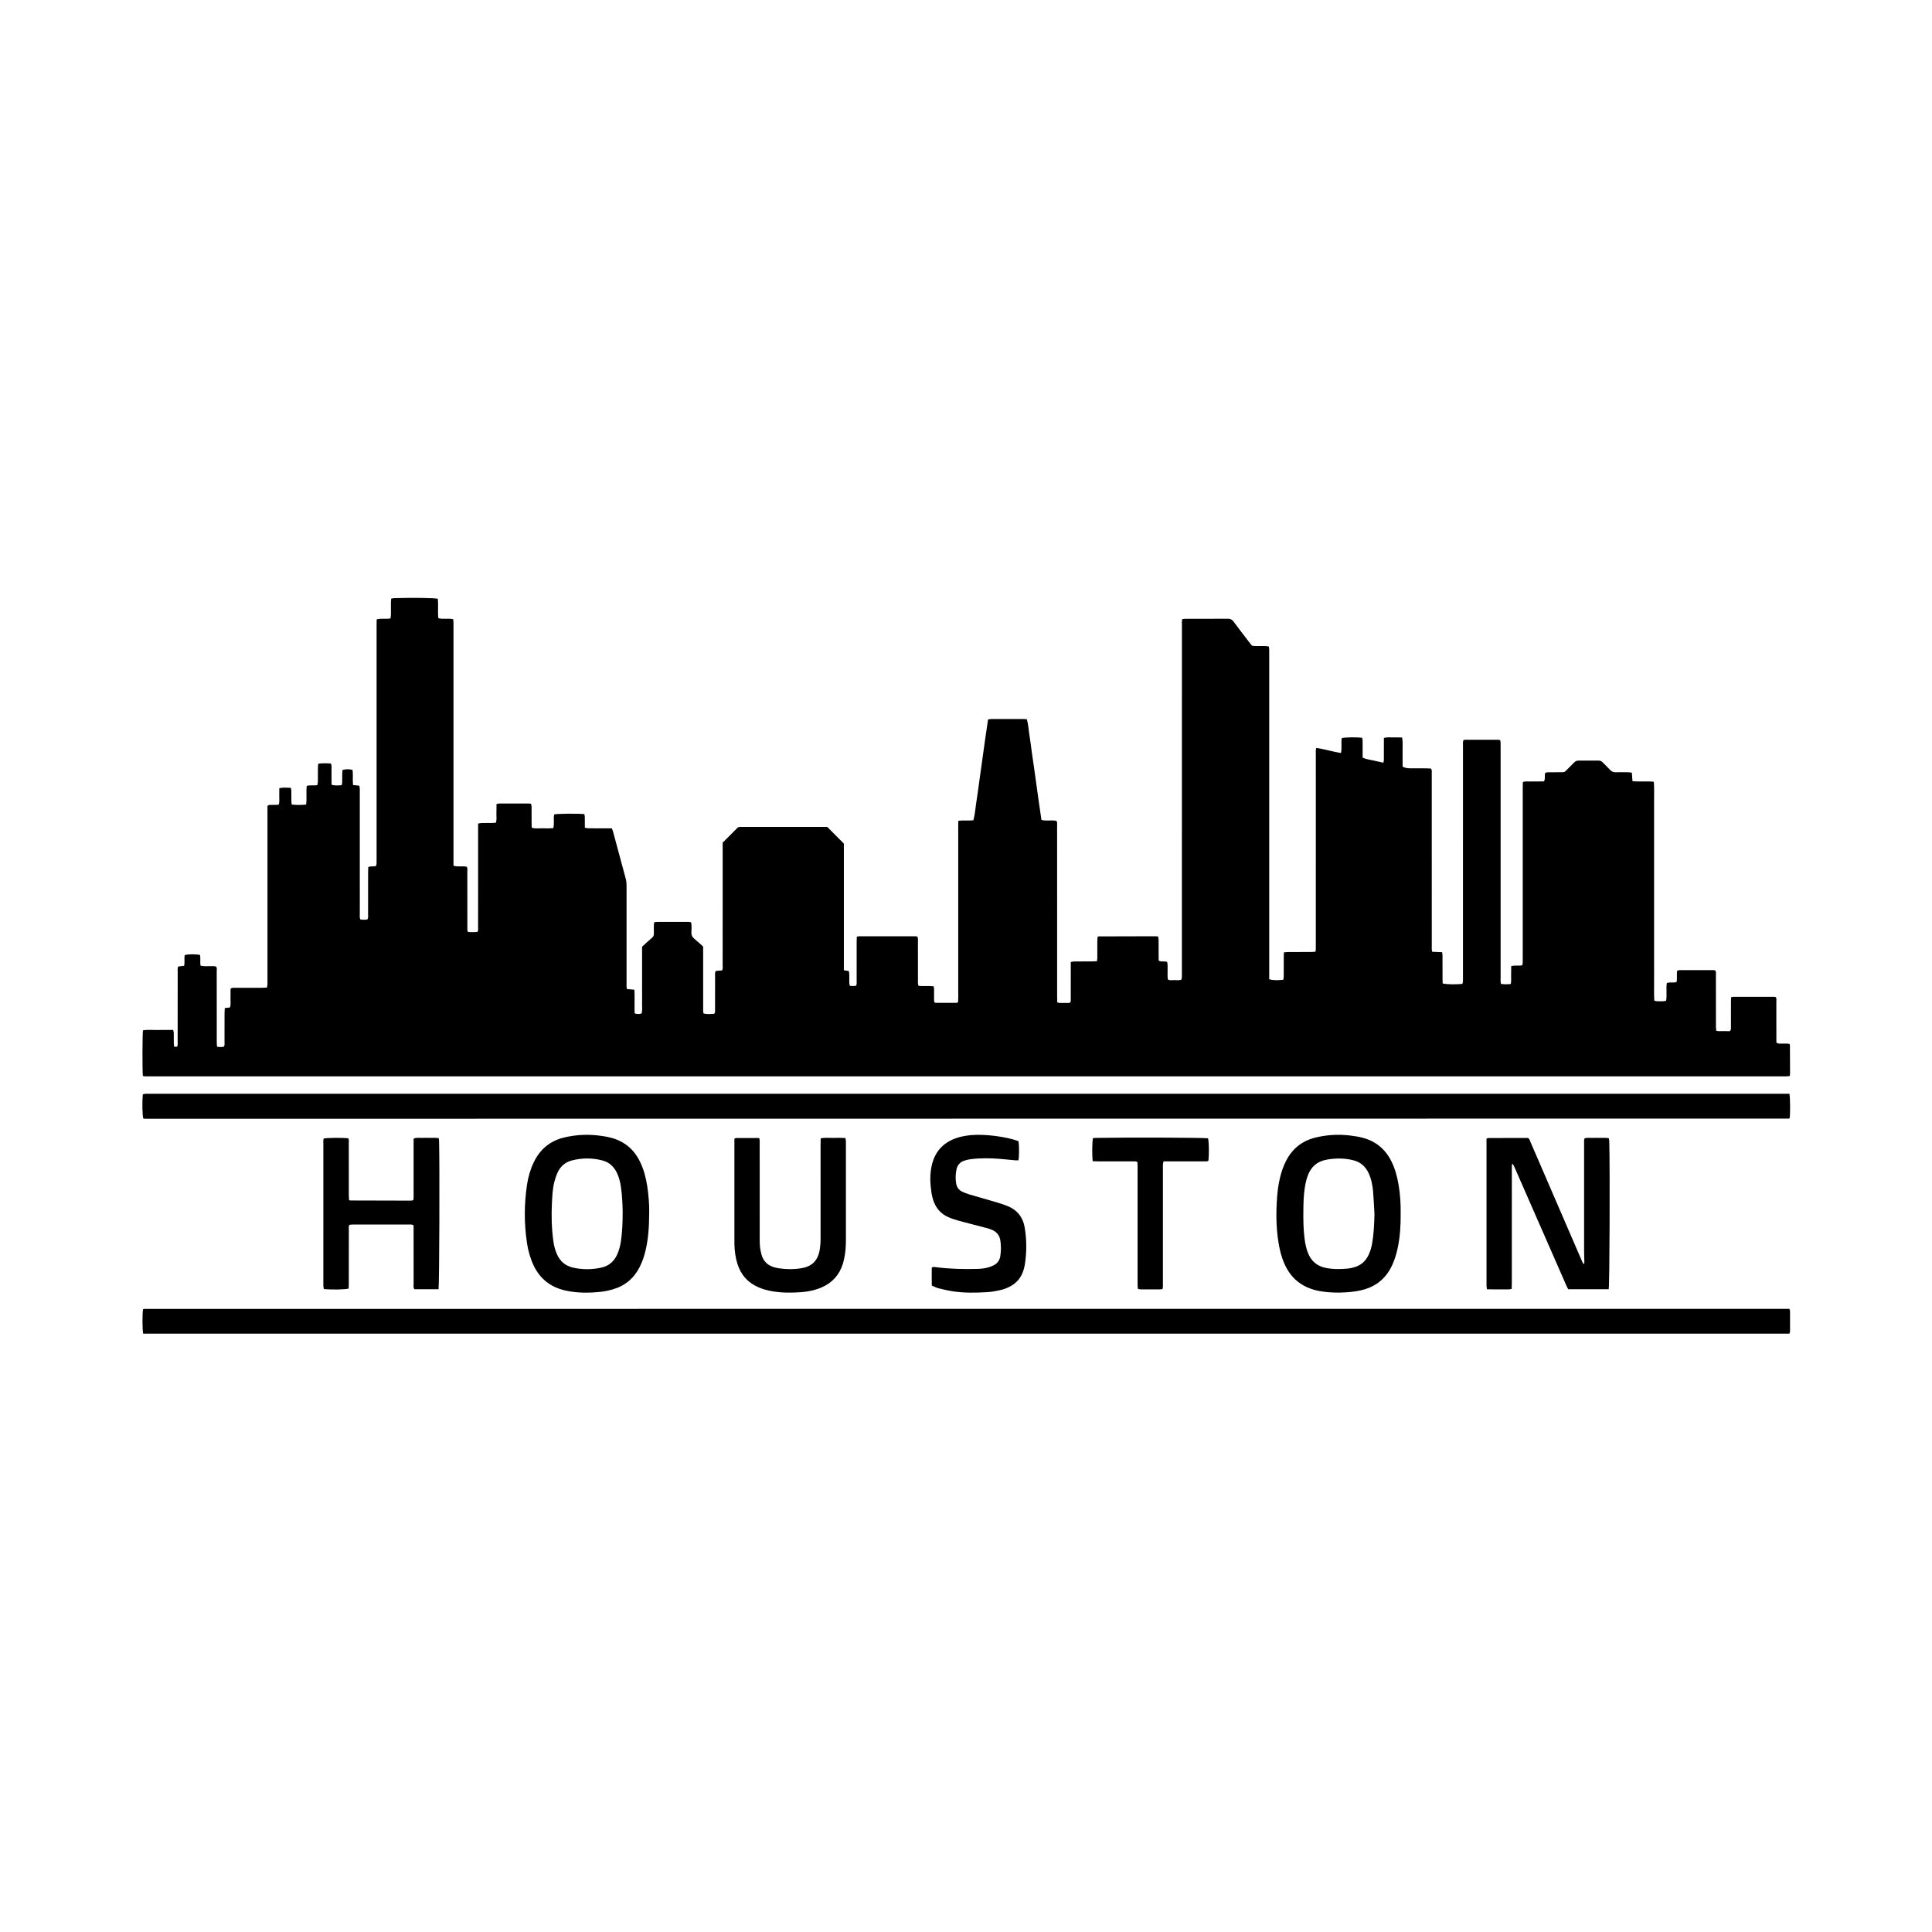 <?xml version="1.0" encoding="UTF-8"?>
<svg id="Livello_1" data-name="Livello 1" xmlns="http://www.w3.org/2000/svg" viewBox="0 0 4000 4000">
  <path d="M295.75,2227.73c-1.15-11.66-.96-85.9.24-94.52,10.13-1.73,20.53-.52,30.85-.74,10.44-.22,20.89-.05,31.74-.05.47,2.41,1.13,4.29,1.17,6.19.13,7.09.01,14.18.1,21.27.03,2.3.41,4.59.66,7.24h6.08c2.06-3.75,1.2-7.54,1.21-11.17.07-47.93.02-95.87.09-143.8,0-3.64-.81-7.43,1.13-11.15,3.87-.44,7.82-.89,12.08-1.38,1.91-7.59-.11-15.09,1.36-22.21,7.04-1.99,21.25-2.21,31.47-.46,1.85,7.04-.22,14.55,1.39,22.32,10.43,2.7,21.34-.23,31.83,1.73,2.74,3.4,1.54,7.27,1.55,10.83.1,34.77.06,69.54.06,104.31,0,13.84-.02,27.68.02,41.52,0,2.97.27,5.93.44,9.22,5.09,1.29,9.67,1.06,14.15.22,2.26-2.85,1.45-6.01,1.47-8.95.08-20.25.02-40.51.06-60.76,0-3.3.29-6.6.47-10.34,3.83-.41,7.1-.77,10.73-1.16,2.34-6.51.87-13.26,1.14-19.87.25-6.37.06-12.75.06-18.53,3.06-3.21,6.27-2.32,9.16-2.33,18.57-.09,37.13-.03,55.7-.06,3.32,0,6.64-.21,10.45-.34.44-2.34.99-4.22,1.1-6.12.18-3.03.06-6.07.06-9.11,0-116.12,0-232.24,0-348.36v-12.35c2.78-3.11,5.65-2.15,8.23-2.3,4.97-.3,10.03.46,15.43-.81,1.39-5.91.6-11.62.74-17.25.14-5.37.03-10.74.03-16.39,8.19-2.22,15.79-1.14,23.98-.93.38,2.19.96,4.07.99,5.97.12,7.09.02,14.18.1,21.27.03,2.28.36,4.56.6,7.33,10.08,1.25,19.65,1.07,29.86.14,1.92-13-.29-25.83,1.36-38.73,7.11-2.22,14.31-.04,21.86-1.66.39-2.04,1.13-4.22,1.16-6.41.14-9.45.02-18.9.09-28.35.02-2.97.33-5.94.54-9.43,9.06-1.48,17.63-.96,26.39-.48,2.14,4.99,1.04,9.75,1.22,14.35.2,5.06.03,10.13.05,15.19.01,4.69.06,9.37.09,14.33,7.05,2.55,13.67,1.19,20.8,1.15.45-2.06,1.16-3.92,1.2-5.8.15-6.41.03-12.83.11-19.24.03-2.28.36-4.55.53-6.63,8.23-1.94,12.16-1.96,20.82-.11,1.34,10.06-.19,20.5.97,31.31,4.39.45,8.33.86,12.85,1.33.35,1.69.96,3.54,1.08,5.42.19,3.03.06,6.07.06,9.11,0,83.38,0,166.76.03,250.13,0,3.97-.65,8.04.97,12.15,5.12,1.07,10.03,1.09,14.89.04,2.05-3.71,1.25-7.51,1.26-11.15.07-28.69.03-57.39.05-86.08,0-3.66.21-7.32.31-10.93,5.35-3.09,11.2-.08,16.46-2.84.24-1.43.68-3.03.74-4.65.13-3.37.07-6.75.07-10.13,0-160.68,0-321.36,0-482.04,0-4.34.08-8.68.12-13.2,9.71-2.97,19.33,0,28.82-2.23,1.91-13.68-.33-27.18,1.33-40.95,2.43-.33,4.71-.84,6.99-.91,39.16-1.08,80.78-.51,89.45,1.29,1.49,13.13-.44,26.6,1.12,40.28,10.14,2.68,20.39-.22,30.71,2.03.23,2.1.57,4.01.63,5.94.11,3.03.03,6.08.03,9.11,0,160.68,0,321.36,0,482.04,0,4.36,0,8.72,0,13.25,9.36,3.08,18.62.1,27.5,2.21,2.02,3.59,1.14,7.38,1.15,10.99.08,37.47.04,74.94.07,112.41,0,3.63-.45,7.34.95,11.45,6.81.88,13.38.56,19.8.2,2.28-3.71,1.47-7.16,1.48-10.43.07-26.67.04-53.33.04-80,0-40.84,0-81.69,0-122.53v-11.55c2.82-.44,5.05-1.06,7.29-1.1,7.09-.13,14.18-.01,21.27-.08,2.66-.02,5.32-.28,8.18-.45,2.25-6.54.93-12.97,1.17-19.26.24-6.38.1-12.77.13-19.41,2.19-.49,3.77-1.15,5.35-1.16,20.59-.07,41.18-.06,61.77-.03,1.31,0,2.61.37,4.45.65.38,1.95,1.04,3.83,1.06,5.72.11,11.14.05,22.28.08,33.42,0,3.34.11,6.68.17,10.23,7.73,2.63,15.16,1.07,22.43,1.31,7.35.24,14.74.31,22.11-.22,3.04-9.92-.16-19.54,2.14-28.59,7.31-1.55,47.7-1.95,62.33-.62.33,2.04.94,4.25.98,6.47.13,7.07.05,14.13.05,21.74,2.73.49,4.95,1.21,7.18,1.23,12.83.11,25.65.06,38.48.07,3.34,0,6.68,0,10.24,0,1.02,2.75,1.99,4.86,2.59,7.06,8.79,32.56,17.48,65.15,26.32,97.7,1.35,4.97,1.57,9.95,1.57,15.02-.02,66.84-.02,133.67,0,200.51,0,3.99-.4,8.03.72,12.45,5.12.46,10,.9,15.39,1.38.82,8.55.3,16.61.44,24.63.14,8.04-.3,16.11.34,24.39,5.03,1.77,9.52,1.67,14.33.14,1.87-7.71.68-15.48.89-23.16.21-7.42.04-14.85.04-22.28v-68.86c0-7.75,0-15.51,0-23.84,3.11-2.87,6.27-5.83,9.49-8.74,3.76-3.39,7.5-6.81,11.36-10.08,2.53-2.14,3.58-4.67,3.48-7.97-.15-5.06-.08-10.13,0-15.19.04-2.66.29-5.33.47-8.41,2.18-.41,4.08-1.06,5.98-1.07,21.6-.07,43.21-.07,64.81,0,1.94,0,3.87.57,5.88.88,1.42,7.07.95,13.84.64,20.51-.28,5.99,1.77,10.16,6.35,13.85,6.03,4.86,11.65,10.24,17.98,15.87v10.78c0,38.82-.01,77.64.02,116.46,0,3.65-.44,7.37.82,11.29,7.43,1.92,14.75,1.06,21.84.68,2.78-2.67,1.93-5.88,1.94-8.79.07-23.29,0-46.58.09-69.88.01-3.27-.9-6.77,1.73-10.21,3.99-.28,8.3-.59,12.57-.9,2.37-3.55,1.36-7.37,1.36-10.98.08-43.21.05-86.42.05-129.62,0-37.47,0-74.94,0-112.41v-11.63c9.9-9.91,19.91-19.91,29.9-29.94,1.77-1.77,3.81-2.67,6.32-2.59,1.69.06,3.38-.02,5.06-.02,56.37,0,112.75,0,169.12,0h6.08c11.57,11.61,22.49,22.57,34.43,34.56v262.28c3.6.52,6.78.99,10.19,1.48,2.6,10.05-.57,20.33,2.09,30.65,2.54.18,4.82.46,7.1.47,1.95.01,3.9-.28,5.77-.43,2.07-3.58,1.29-7.03,1.3-10.31.06-26.67.02-53.33.05-80,0-3.65.19-7.3.31-11.43,2.07-.36,3.65-.86,5.23-.86,38.48-.04,76.96-.04,115.45,0,1.6,0,3.2.43,4.84.66,1.61,3.98,1.01,7.73,1.02,11.37.06,26.33.01,52.66.05,78.99,0,3.64-.49,7.37,1.05,11.49,10.27,1.45,20.72-.25,31.48,1.1,1.52,5.84.57,11.56.82,17.17.23,5.32-.42,10.7.53,15.92,1.41.53,2.32,1.16,3.23,1.16,14.18.06,28.35.06,42.53,0,.91,0,1.82-.63,3.39-1.2.72-9.6.25-19.33.33-29.04.08-9.45.02-18.9.02-28.36v-260.26c0-9.45-.03-18.9,0-28.36.04-9.71-.18-19.42.2-29.58,10.72-1.62,20.85.04,31.29-1.21,3.53-13.97,4.38-28.09,6.65-41.95,2.23-13.65,3.88-27.39,5.8-41.09,1.96-14.03,3.92-28.07,5.88-42.1,1.91-13.7,3.78-27.4,5.73-41.1,2-14,4.08-27.98,6.19-42.38,2.18-.37,4.09-.98,6.01-.98,22.95-.07,45.91-.05,68.86-.02,1.66,0,3.33.29,5.46.49,3.26,11.43,3.7,23.27,5.64,34.83,1.9,11.31,3.12,22.72,4.72,34.08,1.65,11.69,3.42,23.37,5.08,35.06,1.66,11.69,3.24,23.39,4.86,35.09,1.58,11.36,3.14,22.73,4.77,34.08,1.67,11.66,3.42,23.31,5.19,35.33,10.55,2.65,21.08-.2,31.05,1.84,2.15,3.43,1.32,6.89,1.33,10.16.07,28.35.04,56.71.04,85.07,0,89.45,0,178.91.01,268.36,0,3.99.16,7.99.25,12.25,4.65,1.86,9.05,1.01,13.32,1.14,4.36.13,8.73.03,12.41.03,2.92-2.84,2.25-5.68,2.26-8.28.05-21.6.03-43.21.03-64.81,0-3.69,0-7.37,0-11.64,2.65-.44,4.85-1.11,7.05-1.13,12.15-.11,24.3-.03,36.46-.08,3.32-.01,6.63-.25,10.56-.4.33-2.31.81-4.2.82-6.1.08-11.48.02-22.95.07-34.43.02-3.3.26-6.61.38-9.4.81-.74,1.03-1.02,1.32-1.18.28-.16.63-.28.95-.28,38.81-.12,77.62-.24,116.43-.32,2,0,4.01.24,6.64.41.39,2.29,1.08,4.49,1.1,6.71.12,11.14.05,22.28.07,33.42,0,3.34.11,6.68.17,9.87,5.72,3.58,11.91.14,17.68,3.01,1.91,11.66-.32,23.84,1.24,35.97,4.42,2.73,9.25,1.27,13.82,1.38,4.63.1,9.39.84,14.31-.88.32-1.69.83-3.28.89-4.89.15-3.71.09-7.42.09-11.14,0-238.99,0-477.99.03-716.98,0-4.31-.52-8.69.85-13.52,2.48-.22,4.75-.6,7.01-.6,29.03-.04,58.06.08,87.09-.13,5.24-.04,8.74,1.44,11.91,5.77,10.38,14.15,21.17,28,31.82,41.95,2.04,2.67,4.16,5.29,6.38,8.1,11.3,2.03,22.83-.41,34.71,1.5.34,2.04.83,3.92.92,5.82.15,3.37.06,6.75.06,10.12,0,220.09,0,440.18,0,660.27v12.84c7.01,2.28,15.99,2.58,29.22,1.06.28-2.43.81-5.02.83-7.62.09-12.83.03-25.65.06-38.48,0-3.32.17-6.64.28-10.54,3.26-.3,5.86-.74,8.46-.75,15.53-.07,31.06,0,46.58-.06,3.29-.01,6.58-.3,10.27-.48.3-2.18.66-3.77.71-5.38.11-3.37.06-6.75.06-10.13,0-131.31,0-262.62.03-393.93,0-3.96-.57-8.02.98-12.55,17.24,2.39,33.54,7.82,51.01,10.48,2.54-10.49-.13-21,1.72-30.95,7.6-1.65,29.17-1.97,42.13-.65.33,1.72.96,3.6.99,5.49.12,8.44.06,16.88.07,25.32,0,3.35,0,6.7,0,10.4,7.17,3.39,14.57,4.11,21.7,5.75,6.86,1.59,13.75,3.06,21.31,4.73.4-2.56.93-4.41.94-6.27.08-11.48.04-22.95.05-34.43,0-3.34,0-6.67,0-10.56,6.71-1.98,13.09-.96,19.34-1.1,6.01-.13,12.03.11,18.47.19,1.8,10.57.66,20.64.87,30.64.2,9.76.04,19.52.04,29.42,5.49,3.5,11.2,3.68,16.87,3.73,11.14.1,22.28,0,33.42.06,2.97.02,5.94.36,8.89.55,1.88,3.65,1.21,7.06,1.21,10.33.05,27,.03,54.01.03,81.01,0,91.82,0,183.63.02,275.45,0,3.96-.46,8.01.83,12.44,6.89.3,13.5.59,20.64.9.3,2.73.74,4.99.75,7.24.06,15.87.02,31.73.05,47.6,0,3.33.19,6.65.29,9.83,6.96,1.96,27.39,2.37,40.95.89.34-1.76.92-3.65,1.02-5.57.18-3.37.06-6.75.06-10.12,0-158.65,0-317.31.03-475.96,0-4.29-.57-8.68.8-12.87,1.36-.39,2.3-.9,3.24-.9,23.29-.04,46.58-.03,69.87.03.93,0,1.87.55,3.21.97.25,1.57.67,3.17.72,4.78.12,3.37.06,6.75.06,10.13,0,158.65,0,317.31.02,475.96,0,4.33-.44,8.71.7,13.47,6.81,1.36,13.33.95,20.4.31,1.17-6.47.48-12.51.62-18.49.14-6.02.11-12.05.16-18.39,7.7-2.45,15.24-.14,22.9-1.89.33-1.84.85-3.74.96-5.65.17-3.03.06-6.07.06-9.11,0-117.47,0-234.94.01-352.41,0-3.99.16-7.98.25-12.2,5.02-1.96,9.76-.96,14.36-1.12,5.06-.18,10.13-.02,15.19-.05,4.68-.03,9.37-.12,14.18-.18,3.23-5.71.61-11.75,2.63-17.72,1.57-.35,3.43-1.08,5.31-1.11,8.1-.14,16.2-.04,24.3-.09,12-.06,9.23.58,17.51-7.48,4.35-4.24,8.69-8.5,12.87-12.91,2.51-2.65,5.35-3.75,8.98-3.72,13.84.11,27.68.09,41.52.02,3.25-.02,5.82,1.05,8.09,3.39,5.17,5.33,10.62,10.39,15.68,15.82,3.21,3.44,6.74,5.11,11.53,4.96,8.43-.27,16.88-.13,25.31-.03,2.61.03,5.21.5,8.18.8.44,6.12.84,11.7,1.27,17.59,14.89,1.73,29.36-.36,44.22,1.27,1.1,14.25.38,28.01.51,41.75.13,13.5.03,27,.03,40.51v288.62c0,13.5-.08,27.01.02,40.51.11,13.78-.47,27.57.41,41.64,1.57.51,2.78,1.24,4,1.25,6.68.04,13.42,1,20.49-.86,1.97-12.06-.27-24.24,1.32-36.43,6.33-3.09,13.4.07,20.26-2.47,1.75-7.46-.2-15.31,1.38-23.42,1.54-.38,3.07-1.09,4.6-1.09,23.63-.06,47.26-.03,70.89.01.98,0,1.95.34,3.1.56,2.56,3.23,1.47,7.1,1.49,10.65.11,27.34.06,54.68.06,82.03,0,8.1-.06,16.2.04,24.3.03,2.63.45,5.25.72,8.1,2.14.27,3.77.63,5.4.64,7.74.06,15.48.03,22.5.03,3.17-2.69,2.43-5.56,2.44-8.15.07-17.22.02-34.43.05-51.65,0-3.33.2-6.66.31-10.29,1.6-.42,2.84-1.03,4.08-1.03,28.35-.06,56.71-.05,85.06-.02.98,0,1.95.32,2.99.5,2.49,2.94,1.5,6.45,1.51,9.69.09,24.64.05,49.28.05,73.93v10.26c2.79,3.18,5.65,2.41,8.26,2.51,6.32.23,12.69-.37,18.57.45.66,1.27,1.21,1.84,1.22,2.42.13,19.57.21,39.15.27,58.72,0,1.63-.27,3.26-.47,5.46-2.22.28-4.13.66-6.05.74-3.03.12-6.07.05-9.11.05-1126.76,0-2253.51,0-3380.27-.02-4.66,0-9.38.46-14.5-.72Z"/>
  <path d="M3704.84,2264.53c1.66,8.76,1.83,40.94.5,50.4-.57.35-1.15.99-1.72.99-1133.75.16-2267.49.28-3401.24.37-1.98,0-3.96-.32-5.74-.47-1.98-7.14-2.49-33.88-1.01-50.11,1.71-.36,3.58-.99,5.47-1.11,3.03-.2,6.07-.07,9.11-.07,1127,0,2254,0,3381,0h13.62Z"/>
  <path d="M3704.76,2761.17H296.37c-1.79-9.36-1.8-41.63-.21-50.42.82-.26,1.74-.82,2.66-.82,1135.17-.04,2270.34-.04,3405.94-.04.5,1.75,1.3,3.28,1.31,4.81.1,13.84.1,27.68,0,41.52-.01,1.53-.79,3.06-1.32,4.96Z"/>
  <path d="M3330.69,2669.19h-83.84c-1.22-2.34-2.58-4.63-3.63-7.04-35.61-81.21-71.18-162.44-106.78-243.66-1.29-2.95-2.8-5.81-4.15-8.58-2.53.65-2.06,2.26-2.11,3.42-.13,3.37-.08,6.75-.08,10.12,0,77.6,0,155.2-.02,232.81,0,3.98-.19,7.97-.31,12.37-6.18,1.61-11.89.73-17.5.89-5.39.15-10.8.06-16.19.03-5.67-.03-11.34-.12-17.55-.2-.33-2.53-.7-4.43-.81-6.35-.13-2.35-.04-4.72-.04-7.08,0-95.48,0-190.97,0-286.45,0-4.02,0-8.03,0-11.9,1.56-.7,2.45-1.44,3.34-1.44,27.65-.06,55.3-.05,82.73-.05,3.41,2.63,4.15,6.42,5.59,9.77,30.93,71.48,61.81,142.99,92.71,214.48,4.68,10.83,9.35,21.67,14.07,32.48.62,1.41,1.54,2.69,2.25,3.9.92-.29,1.33-.3,1.51-.51.19-.23.19-.63.24-.96.05-.33.06-.67.08-1,.01-.34.01-.67.01-1.01,0-.34,0-.67,0-1.01,0-.34-.02-.67-.02-1.01,0-.34-.02-.67-.03-1.01-.02-.67-.03-1.35-.05-2.02-.06-2.36-.11-4.72-.17-7.08-.07-3.37-.14-6.75-.22-10.12,0-.34,0-.67-.01-1.01,0-.67,0-1.35,0-2.02,0-.34,0-.67,0-1.01,0-.34,0-.67,0-1.01,0-1.01,0-2.02,0-3.04v-213.58c0-.34,0-.67,0-1.01,0-.34,0-.67,0-1.01,0-.34,0-.67,0-1.01,0-.34,0-.67,0-1.01,0-.34,0-.67,0-1.01,0-.34,0-.67,0-1.01,0-.34.01-.67.02-1.01,0-.34,0-.68.02-1.01.02-.34.05-.67.08-1.01.03-.34.03-.68.1-1.01.07-.33.22-.64.34-.95.12-.31.25-.62.54-1.3,5.29-2.07,11.06-.76,16.68-1,5.39-.22,10.8-.16,16.19-.02,5.65.15,11.38-.67,17.37.78.3,2.57.76,4.84.82,7.11,1.48,60.51.68,294.77-1.18,305.41Z"/>
  <path d="M2899.92,2513.04c.23,24.82-1.31,48.33-6.28,71.54-2.48,11.57-5.91,22.83-10.76,33.65-12.75,28.44-34.44,46.2-64.7,53.09-10.14,2.31-20.61,3.61-30.99,4.3-17.18,1.13-34.38.79-51.47-1.94-10.38-1.66-20.45-4.36-30-8.74-17.73-8.12-31.39-20.72-41.02-37.7-8.08-14.24-12.97-29.62-16.08-45.58-5.91-30.31-6.88-60.95-5.27-91.69.94-17.85,2.68-35.64,7.1-53.06,2.91-11.48,6.66-22.63,12.06-33.19,12.86-25.16,32.8-41.47,60.34-48.35,23.5-5.87,47.3-7.27,71.29-4.54,9.35,1.06,18.76,2.52,27.82,4.97,26.9,7.27,46.49,23.75,58.87,48.74,7.55,15.25,11.92,31.49,14.76,48.17,3.46,20.35,4.67,40.86,4.34,60.33ZM2845.68,2513.21c-.92-15.47-1.54-30.96-2.85-46.4-1.11-13.13-3.69-26.01-9.33-38.1-6.55-14.03-17.16-23.06-32.28-26.7-18.33-4.42-36.73-4.37-55.18-.94-19.74,3.67-32.4,15.43-38.93,34.2-2.89,8.32-4.66,16.86-5.93,25.55-2.1,14.39-2.51,28.88-2.67,43.37-.23,20.57-.13,41.13,2.62,61.58,1.31,9.73,3.32,19.26,6.93,28.4,6.72,17.01,18.98,27.33,37.03,30.92,15.39,3.06,30.84,2.84,46.31,1.28,3.99-.4,7.94-1.51,11.84-2.54,13.9-3.68,23.74-12.26,30-25.11,3.87-7.95,6.27-16.35,7.74-25.02,3.39-20.01,4.29-40.2,4.72-60.5Z"/>
  <path d="M1344.12,2508.53c-.1,31.46-1.82,56.99-7.95,82.06-2.73,11.17-6.46,21.97-11.63,32.27-11.84,23.6-30.4,39.26-55.71,46.61-8.06,2.34-16.39,4.13-24.72,5.04-24.92,2.73-49.86,2.79-74.46-2.87-30.18-6.95-52.1-24.34-65.24-52.58-6.74-14.49-10.95-29.74-13.33-45.46-6.09-40.3-5.98-80.66.08-120.95,2.42-16.06,6.91-31.6,13.98-46.31,12.91-26.87,33.55-44.2,62.73-51.24,22.87-5.52,46-6.89,69.31-4.39,9.35,1.01,18.75,2.49,27.84,4.86,27.75,7.24,47.74,24.17,60.23,49.98,7.71,15.94,12.08,32.87,14.78,50.27,3,19.37,4.24,38.88,4.1,52.71ZM1289.18,2511.16c-.18-16.58-.9-35.43-3.67-54.16-1.49-10.05-3.97-19.83-8.39-29.02-6.34-13.21-16.47-22.08-30.78-25.66-20.67-5.17-41.42-5.11-62.04.19-13.48,3.47-23.53,11.69-29.47,24.27-3,6.35-5.27,13.14-7.05,19.94-3.69,14.1-4.29,28.63-5.04,43.11-1.41,27-.73,53.92,3.04,80.72,1.27,9.03,3.62,17.81,7.34,26.2,6.44,14.54,17.25,24.02,32.74,27.59,19.66,4.53,39.49,4.52,59.17.13,15.49-3.46,26.42-12.83,32.91-27.37,3.88-8.69,6.21-17.79,7.59-27.16,2.75-18.72,3.55-37.57,3.66-58.77Z"/>
  <path d="M907.95,2669.2h-49.86c-2.85-3.54-1.71-7.41-1.72-10.97-.09-36.78-.06-73.56-.06-110.34,0-3.67,0-7.33,0-10.91-3.94-2.6-7.75-1.67-11.31-1.68-31.38-.09-62.76-.05-94.14-.05-6.75,0-13.5-.04-20.25.03-2.32.02-4.64.29-6.96.45-2.43,3.6-1.39,7.43-1.4,11-.09,36.78-.05,73.56-.07,110.34,0,3.66-.17,7.32-.26,10.78-7.14,2.06-33.58,2.58-51.25,1.1-.37-1.69-.98-3.53-1.15-5.42-.21-2.34-.07-4.72-.07-7.08,0-95.83,0-191.66.02-287.49,0-3.97-.49-8.02.68-11.78,7.6-1.64,40.22-1.89,50.92-.41,1.92,3.23,1.08,7.02,1.09,10.6.07,35.43.03,70.86.06,106.29,0,3.64.24,7.28.36,10.4.85.75,1.07,1.03,1.36,1.17.29.15.65.24.98.24,41.49.12,82.99.23,124.48.32,1.34,0,2.7-.1,4.02-.3.61-.09,1.16-.53,2.52-1.2.79-6.53.28-13.57.37-20.56.08-7.08.02-14.17.02-21.26v-85.02c6.02-2.83,11.8-1.28,17.38-1.55,5.72-.27,11.47-.15,17.21-.03,5.65.11,11.36-.55,17.43.64.27,2.32.65,4.25.7,6.19,1.36,47.28.58,295.92-1.08,306.49Z"/>
  <path d="M1571.89,2356.12c1.44,4.84.96,8.89.96,12.86.03,64.11.02,128.23.03,192.34,0,9.79-.12,19.59,2.05,29.22.74,3.28,1.44,6.61,2.55,9.77,3.8,10.83,11.16,18.36,21.93,22.32,3.77,1.39,7.76,2.37,11.73,2.99,17.12,2.69,34.26,2.87,51.32-.54,18.51-3.69,29.75-15.03,33.84-33.29,1.32-5.89,1.88-11.99,2.36-18.02.4-5.03.23-10.12.23-15.18.01-63.1,0-126.2.02-189.3,0-3.99.15-7.98.24-12.4,8.85-1.95,17.25-.81,25.55-.97,8.37-.16,16.77-.32,25.7.23.37,2.35.76,4.24.93,6.15.15,1.67.04,3.37.04,5.06,0,66.47-.03,132.95.02,199.42.01,13.88-.91,27.64-4.08,41.19-.69,2.95-1.42,5.91-2.33,8.8-7.25,22.9-21.87,39.14-43.95,48.68-13.16,5.69-27.02,8.66-41.17,9.76-20.21,1.58-40.46,1.67-60.56-1.7-9.67-1.62-19.1-4.13-28.16-7.97-22.52-9.55-37.34-26.04-44.52-49.38-3.89-12.65-5.64-25.67-6.05-38.87-.18-5.73-.08-11.47-.08-17.21,0-63.44,0-126.88,0-190.31,0-4.03,0-8.06,0-12,1.34-.72,2.19-1.57,3.05-1.58,15.83-.08,31.67-.06,48.36-.06Z"/>
  <path d="M1929.21,2661.7c-.3-13.31-.18-25.38-.09-37.18,3.16-2.26,5.88-1.26,8.4-.95,28.86,3.57,57.83,4.47,86.87,3.56,8.47-.27,16.83-1.39,24.87-4.08,3.49-1.17,6.95-2.66,10.1-4.55,6.77-4.07,10.52-10.35,11.71-18.07,1.66-10.75,1.64-21.56.02-32.28-1.52-10.04-7.21-17.39-16.46-21.57-4.27-1.93-8.86-3.24-13.41-4.44-18.57-4.92-37.23-9.54-55.76-14.61-7.45-2.04-14.87-4.47-21.95-7.54-15.75-6.83-26.02-18.91-31.32-35.14-1.56-4.79-2.81-9.75-3.56-14.73-2.95-19.46-3.95-38.95.71-58.31,6.49-26.97,22.69-45.37,48.85-54.93,10.23-3.74,20.84-5.63,31.59-6.68,28.58-2.79,73.52,3.05,98.74,12.39,1.65,7.21,1.81,29.44.19,39.61-1.79.06-3.72.32-5.61.16-10.75-.95-21.49-2.08-32.24-2.99-20.56-1.73-41.12-1.91-61.62.66-4.64.58-9.28,1.76-13.69,3.32-8.27,2.92-13.31,9.04-15.17,17.56-2.11,9.64-2.42,19.35-.79,29.16,1.33,7.99,5.53,13.76,12.63,17.19,4.83,2.33,9.93,4.23,15.07,5.76,18.75,5.55,37.59,10.77,56.34,16.31,7.1,2.1,14.14,4.48,21.06,7.13,21.04,8.08,33.37,23.53,36.96,45.63,4.2,25.82,4.16,51.74-.09,77.57-.76,4.63-2.14,9.21-3.75,13.63-4.55,12.51-12.68,22.12-24.2,28.84-7.35,4.29-15.22,7.37-23.49,9.09-8.57,1.78-17.25,3.49-25.96,4.01-23.93,1.42-47.91,1.92-71.7-1.76-9.97-1.54-19.84-3.85-29.64-6.3-4.49-1.12-8.67-3.45-13.58-5.47Z"/>
  <path d="M2262.35,2404.19c-1.55-12.92-1.23-40.14.54-47.91,2.09-.13,4.38-.37,6.66-.4,74.64-1.13,221.46-.57,231.56.87,1.88,6.51,2.35,31.11.88,46.07-2.42,2.51-5.62,1.6-8.52,1.61-24.29.08-48.58.04-72.87.05-3.69,0-7.38,0-11.51,0-.53,2.31-1.19,4.16-1.33,6.04-.21,3.02-.07,6.07-.07,9.1,0,78.94,0,157.88-.02,236.81,0,3.97.43,8.01-.76,12.42-5.79,1.26-11.5.52-17.13.65-5.39.13-10.8.12-16.19,0-5.67-.13-11.39.58-17.5-.69-.3-2.11-.71-4.03-.8-5.96-.13-3.03-.05-6.07-.05-9.11,0-78.6,0-157.2,0-235.8,0-4.01-.11-8.01-.16-11.51-3.26-2.75-6.42-1.91-9.35-1.92-23.95-.07-47.9-.03-71.85-.05-3.66,0-7.32-.17-11.52-.27Z"/>
</svg>